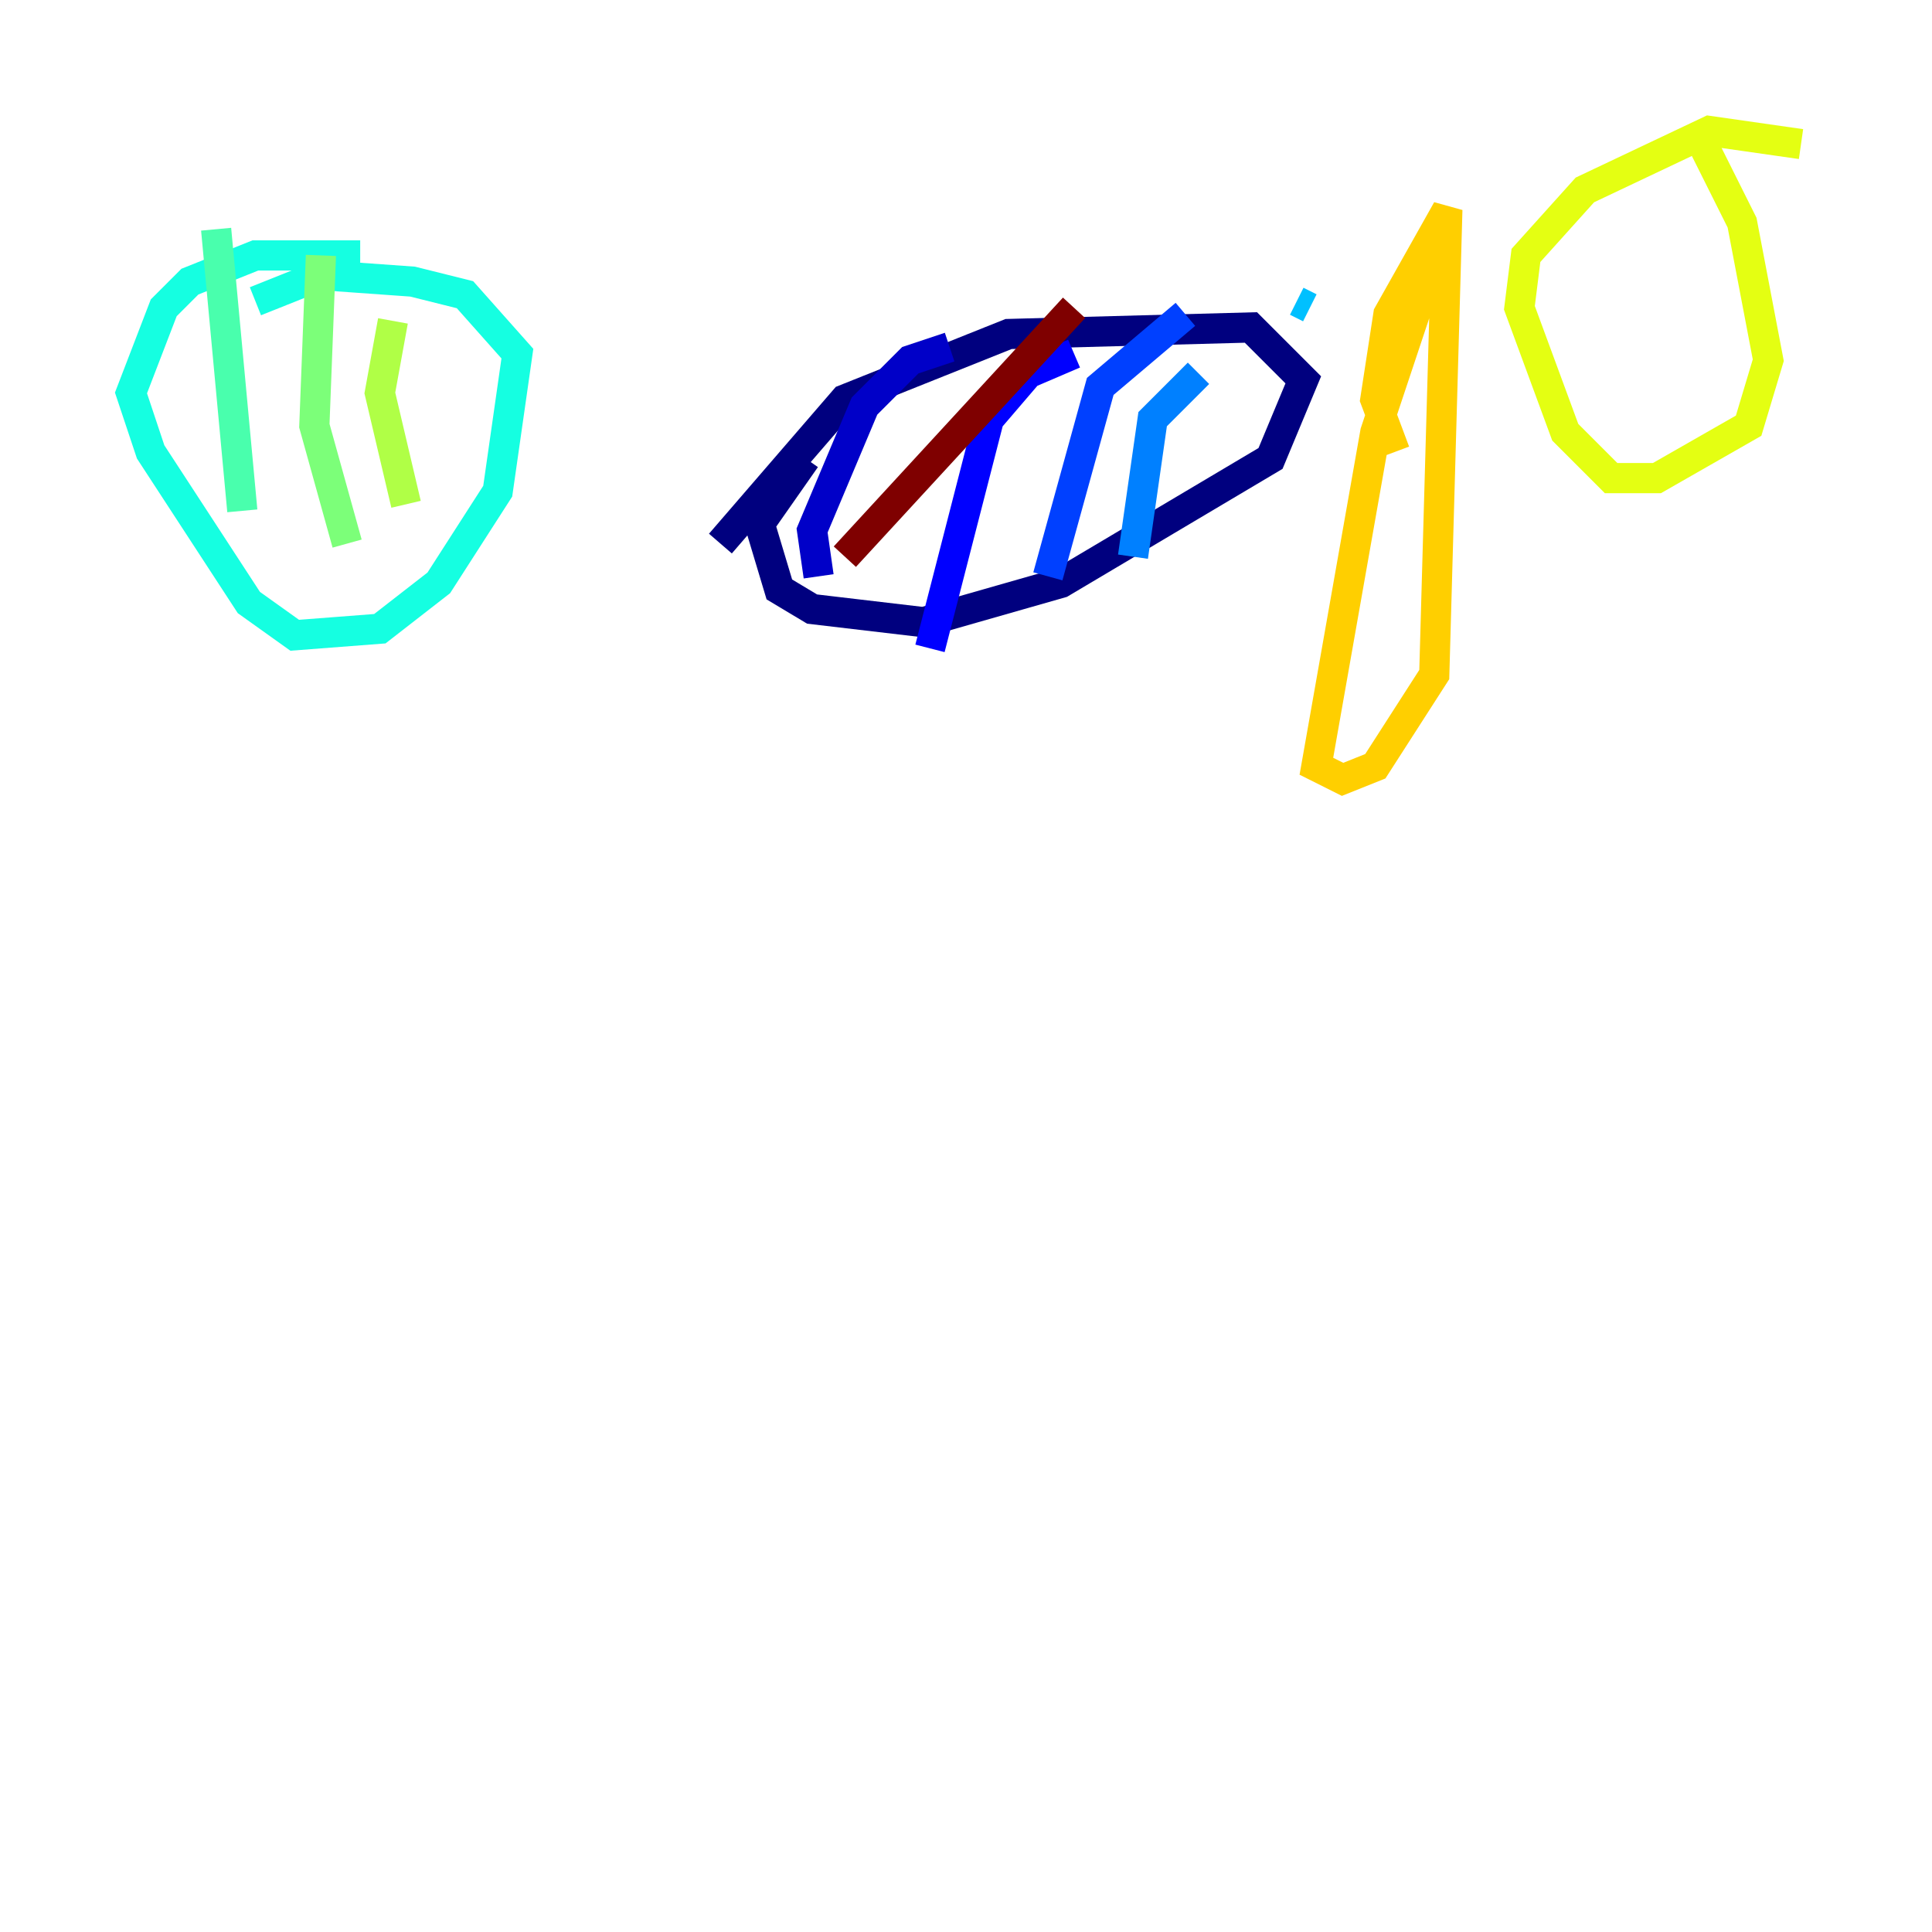 <?xml version="1.0" encoding="utf-8" ?>
<svg baseProfile="tiny" height="128" version="1.2" viewBox="0,0,128,128" width="128" xmlns="http://www.w3.org/2000/svg" xmlns:ev="http://www.w3.org/2001/xml-events" xmlns:xlink="http://www.w3.org/1999/xlink"><defs /><polyline fill="none" points="47.729,36.014 55.973,26.468 66.82,22.129 82.875,21.695 86.346,25.166 84.176,30.373 70.291,38.617 61.18,41.22 53.803,40.352 51.634,39.051 50.332,34.712 53.37,30.373" stroke="#00007f" stroke-width="2" /><polyline fill="none" points="54.237,38.183 53.803,35.146 57.275,26.902 60.312,23.864 62.915,22.997" stroke="#0000c8" stroke-width="2" /><polyline fill="none" points="61.614,42.956 65.519,27.77 68.122,24.732 71.159,23.43" stroke="#0000ff" stroke-width="2" /><polyline fill="none" points="69.424,38.183 72.895,25.6 78.536,20.827" stroke="#0040ff" stroke-width="2" /><polyline fill="none" points="75.064,36.881 76.366,27.77 79.403,24.732" stroke="#0080ff" stroke-width="2" /><polyline fill="none" points="86.78,20.393 85.912,19.959" stroke="#00c0ff" stroke-width="2" /><polyline fill="none" points="23.864,16.922 16.922,16.922 12.583,18.658 10.848,20.393 8.678,26.034 9.98,29.939 16.488,39.919 19.525,42.088 25.166,41.654 29.071,38.617 32.976,32.542 34.278,23.43 30.807,19.525 27.336,18.658 21.261,18.224 16.922,19.959" stroke="#15ffe1" stroke-width="2" /><polyline fill="none" points="14.319,15.186 16.054,33.844" stroke="#49ffad" stroke-width="2" /><polyline fill="none" points="21.261,16.922 20.827,28.203 22.997,36.014" stroke="#7cff79" stroke-width="2" /><polyline fill="none" points="26.034,21.261 25.166,26.034 26.902,33.41" stroke="#b0ff46" stroke-width="2" /><polyline fill="none" points="119.322,9.546 113.248,8.678 105.003,12.583 101.098,16.922 100.664,20.393 103.702,28.637 106.739,31.675 109.776,31.675 115.851,28.203 117.153,23.864 115.417,14.752 112.814,9.546" stroke="#e4ff12" stroke-width="2" /><polyline fill="none" points="95.024,16.922 91.119,28.637 87.214,50.766 88.949,51.634 91.119,50.766 95.024,44.691 95.891,13.885 91.986,20.827 91.119,26.468 92.42,29.939" stroke="#ffcf00" stroke-width="2" /><polyline fill="none" points="55.973,36.881 55.973,36.881" stroke="#ff9400" stroke-width="2" /><polyline fill="none" points="55.973,36.881 55.973,36.881" stroke="#ff5900" stroke-width="2" /><polyline fill="none" points="55.973,36.881 55.973,36.881" stroke="#ff1d00" stroke-width="2" /><polyline fill="none" points="55.973,36.881 55.973,36.881" stroke="#c30000" stroke-width="2" /><polyline fill="none" points="55.973,36.881 71.159,20.393" stroke="#7f0000" stroke-width="2" /></svg>